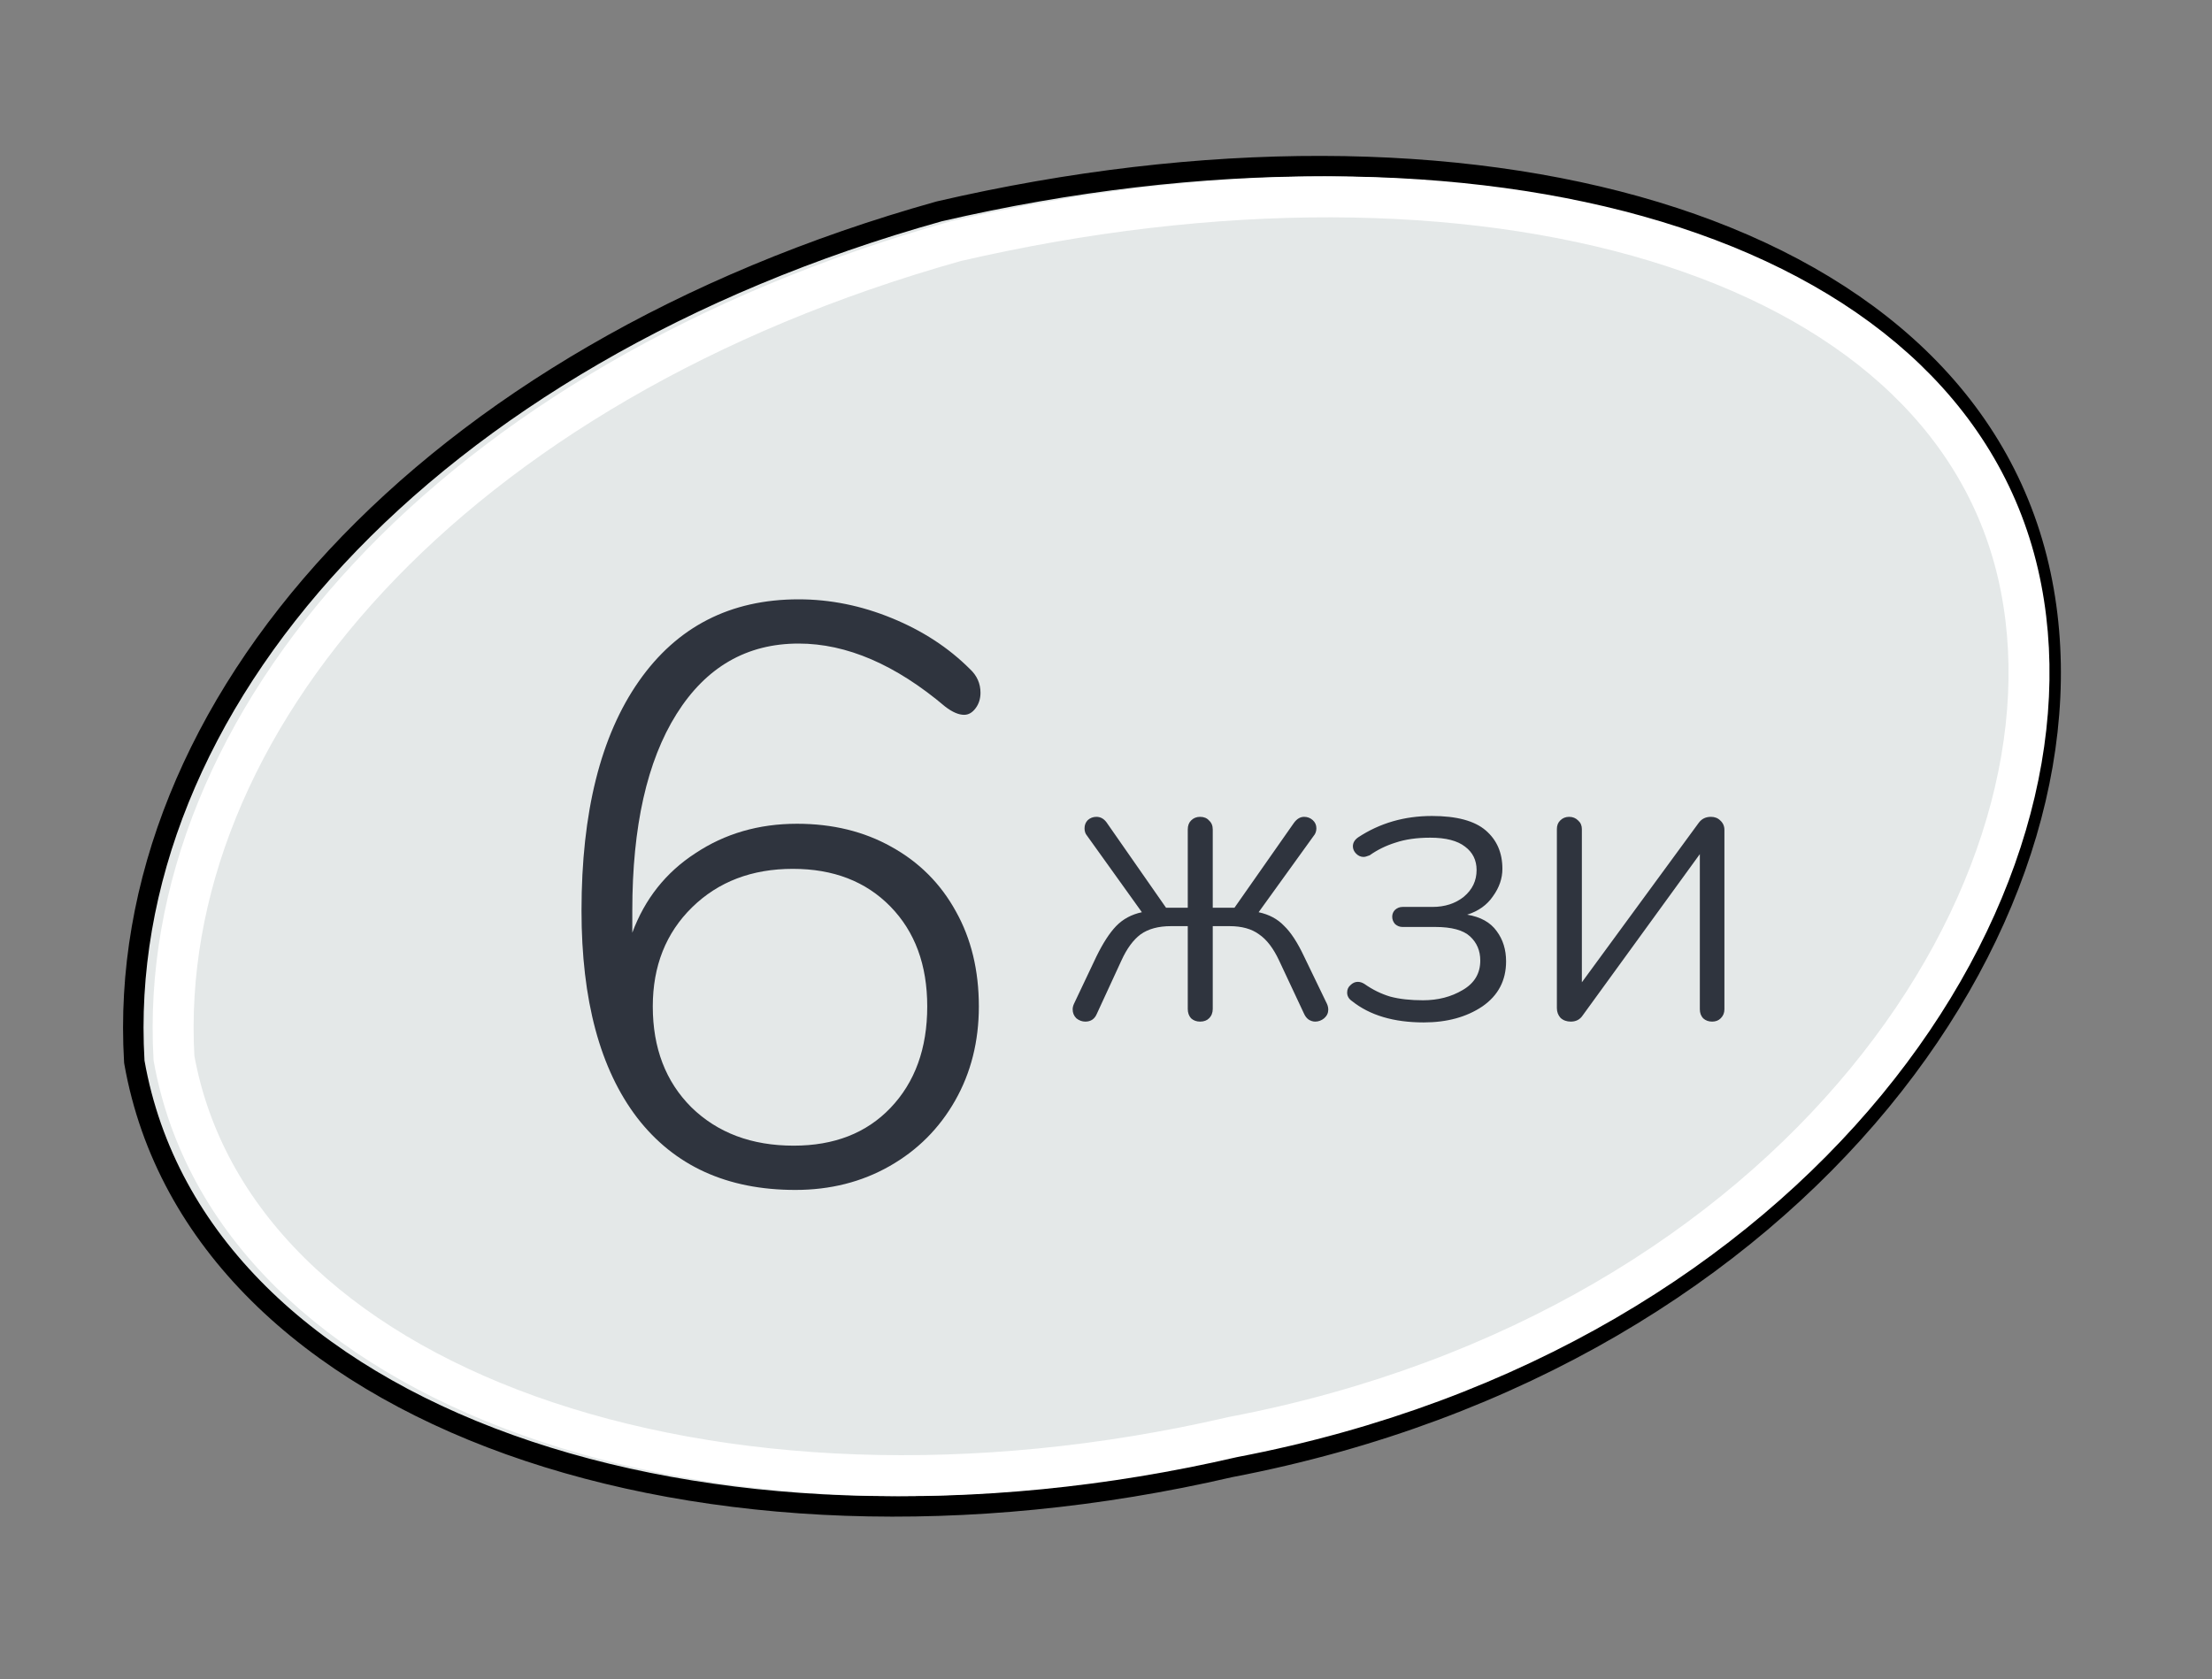 <svg width="54" height="41" viewBox="0 0 54 41" fill="none" xmlns="http://www.w3.org/2000/svg">
<rect x="0" y="0" width="54" height="41" fill="#808080" stroke="none"/>
<path d="M3.281 25.938L3.279 25.924L3.278 25.909C2.768 17.241 10.404 8.669 22.921 5.163L22.921 5.163L22.932 5.16C29.366 3.669 35.564 3.705 40.409 5.172C45.253 6.64 48.779 9.555 49.772 13.838C50.721 17.933 49.309 22.761 45.91 26.889C42.509 31.021 37.107 34.47 30.031 35.823C23.591 37.314 17.306 37.019 12.43 35.272C7.555 33.525 4.052 30.307 3.281 25.938Z" fill="#E4E8E8" stroke="black" stroke-width="0.5"/>
<path d="M30.089 35.091L30.099 35.089L30.108 35.087C37.024 33.766 42.269 30.403 45.554 26.412C48.846 22.413 50.147 17.817 49.264 14.007L49.264 14.007C48.352 10.075 45.104 7.311 40.414 5.89C35.727 4.47 29.67 4.422 23.335 5.888C11.007 9.346 3.786 17.684 4.247 25.836C4.966 29.833 8.191 32.876 12.905 34.566C17.625 36.257 23.764 36.556 30.089 35.091Z" fill="#E4E8E8" stroke="white"/>
<path d="M19.456 20.114C20.323 20.114 21.089 20.301 21.756 20.674C22.436 21.048 22.963 21.575 23.336 22.255C23.709 22.921 23.896 23.695 23.896 24.575C23.896 25.428 23.703 26.195 23.316 26.875C22.929 27.555 22.396 28.088 21.716 28.474C21.036 28.861 20.269 29.055 19.416 29.055C17.749 29.055 16.463 28.468 15.556 27.294C14.649 26.108 14.196 24.421 14.196 22.235C14.196 19.834 14.663 17.968 15.596 16.634C16.529 15.301 17.829 14.634 19.496 14.634C20.269 14.634 21.029 14.788 21.776 15.095C22.523 15.401 23.156 15.815 23.676 16.334C23.849 16.494 23.936 16.688 23.936 16.915C23.936 17.061 23.896 17.188 23.816 17.294C23.736 17.401 23.643 17.454 23.536 17.454C23.403 17.454 23.249 17.388 23.076 17.255C21.863 16.228 20.669 15.714 19.496 15.714C18.229 15.714 17.236 16.288 16.516 17.434C15.796 18.581 15.436 20.181 15.436 22.235V22.774C15.743 21.948 16.256 21.301 16.976 20.834C17.696 20.355 18.523 20.114 19.456 20.114ZM19.376 27.974C20.363 27.974 21.149 27.668 21.736 27.055C22.336 26.428 22.636 25.601 22.636 24.575C22.636 23.561 22.336 22.748 21.736 22.134C21.136 21.521 20.343 21.215 19.356 21.215C18.356 21.215 17.536 21.528 16.896 22.154C16.256 22.781 15.936 23.588 15.936 24.575C15.936 25.588 16.249 26.408 16.876 27.035C17.516 27.661 18.349 27.974 19.376 27.974Z" fill="#2F343E"/>
<path d="M29.296 24.945C29.209 24.945 29.136 24.918 29.076 24.864C29.023 24.805 28.996 24.728 28.996 24.634V22.614H28.586C28.279 22.614 28.033 22.681 27.846 22.814C27.666 22.948 27.509 23.161 27.376 23.454L26.776 24.755C26.723 24.881 26.629 24.945 26.496 24.945C26.416 24.945 26.343 24.918 26.276 24.864C26.216 24.805 26.186 24.731 26.186 24.645C26.186 24.605 26.196 24.561 26.216 24.515L26.766 23.355C26.926 23.028 27.086 22.781 27.246 22.614C27.413 22.441 27.623 22.328 27.876 22.274L26.536 20.404C26.496 20.358 26.476 20.298 26.476 20.224C26.476 20.145 26.503 20.078 26.556 20.024C26.616 19.971 26.686 19.945 26.766 19.945C26.866 19.945 26.949 19.991 27.016 20.084L28.466 22.165H28.996V20.255C28.996 20.161 29.023 20.088 29.076 20.035C29.136 19.974 29.209 19.945 29.296 19.945C29.389 19.945 29.463 19.974 29.516 20.035C29.576 20.088 29.606 20.161 29.606 20.255V22.165H30.136L31.586 20.095C31.659 19.994 31.743 19.945 31.836 19.945C31.916 19.945 31.986 19.971 32.046 20.024C32.106 20.078 32.136 20.145 32.136 20.224C32.136 20.298 32.113 20.361 32.066 20.415L30.726 22.274C30.979 22.328 31.186 22.438 31.346 22.605C31.513 22.765 31.676 23.015 31.836 23.355L32.396 24.515C32.416 24.561 32.426 24.608 32.426 24.654C32.426 24.735 32.393 24.805 32.326 24.864C32.259 24.918 32.186 24.945 32.106 24.945C32.053 24.945 31.999 24.928 31.946 24.895C31.899 24.861 31.863 24.814 31.836 24.755L31.226 23.454C31.086 23.154 30.923 22.941 30.736 22.814C30.556 22.681 30.316 22.614 30.016 22.614H29.606V24.634C29.606 24.728 29.576 24.805 29.516 24.864C29.463 24.918 29.389 24.945 29.296 24.945ZM34.757 24.965C34.024 24.965 33.441 24.791 33.007 24.445C32.927 24.391 32.887 24.321 32.887 24.235C32.887 24.161 32.914 24.101 32.967 24.055C33.021 24.001 33.081 23.974 33.147 23.974C33.201 23.974 33.254 23.991 33.307 24.024C33.507 24.165 33.717 24.268 33.937 24.334C34.164 24.395 34.431 24.424 34.737 24.424C35.104 24.424 35.427 24.341 35.707 24.174C35.994 24.008 36.137 23.768 36.137 23.454C36.137 23.215 36.054 23.018 35.887 22.864C35.721 22.711 35.437 22.634 35.037 22.634H34.237C34.171 22.634 34.111 22.611 34.057 22.564C34.011 22.511 33.987 22.451 33.987 22.384C33.987 22.318 34.011 22.261 34.057 22.215C34.111 22.168 34.171 22.145 34.237 22.145H34.967C35.274 22.145 35.531 22.061 35.737 21.895C35.944 21.721 36.047 21.505 36.047 21.244C36.047 21.005 35.954 20.814 35.767 20.674C35.581 20.528 35.297 20.454 34.917 20.454C34.591 20.454 34.307 20.494 34.067 20.575C33.834 20.648 33.624 20.751 33.437 20.884C33.371 20.911 33.321 20.924 33.287 20.924C33.221 20.924 33.161 20.898 33.107 20.845C33.054 20.791 33.027 20.731 33.027 20.665C33.027 20.578 33.071 20.505 33.157 20.445C33.684 20.098 34.284 19.924 34.957 19.924C35.557 19.924 35.994 20.041 36.267 20.274C36.541 20.508 36.677 20.821 36.677 21.215C36.677 21.448 36.601 21.671 36.447 21.884C36.301 22.098 36.091 22.248 35.817 22.334C36.144 22.388 36.384 22.521 36.537 22.735C36.691 22.941 36.767 23.188 36.767 23.474C36.767 23.941 36.574 24.308 36.187 24.575C35.801 24.834 35.324 24.965 34.757 24.965ZM41.467 20.095C41.54 19.994 41.64 19.945 41.767 19.945C41.86 19.945 41.937 19.974 41.997 20.035C42.063 20.095 42.097 20.171 42.097 20.265V24.645C42.097 24.731 42.067 24.805 42.007 24.864C41.953 24.918 41.883 24.945 41.797 24.945C41.71 24.945 41.637 24.918 41.577 24.864C41.523 24.805 41.497 24.731 41.497 24.645V20.855L38.637 24.794C38.57 24.895 38.473 24.945 38.347 24.945C38.247 24.945 38.163 24.915 38.097 24.855C38.037 24.788 38.007 24.708 38.007 24.614V20.244C38.007 20.158 38.033 20.088 38.087 20.035C38.147 19.974 38.22 19.945 38.307 19.945C38.393 19.945 38.467 19.974 38.527 20.035C38.587 20.088 38.617 20.158 38.617 20.244V23.985L41.467 20.095Z" fill="#2F343E"/>
</svg>
